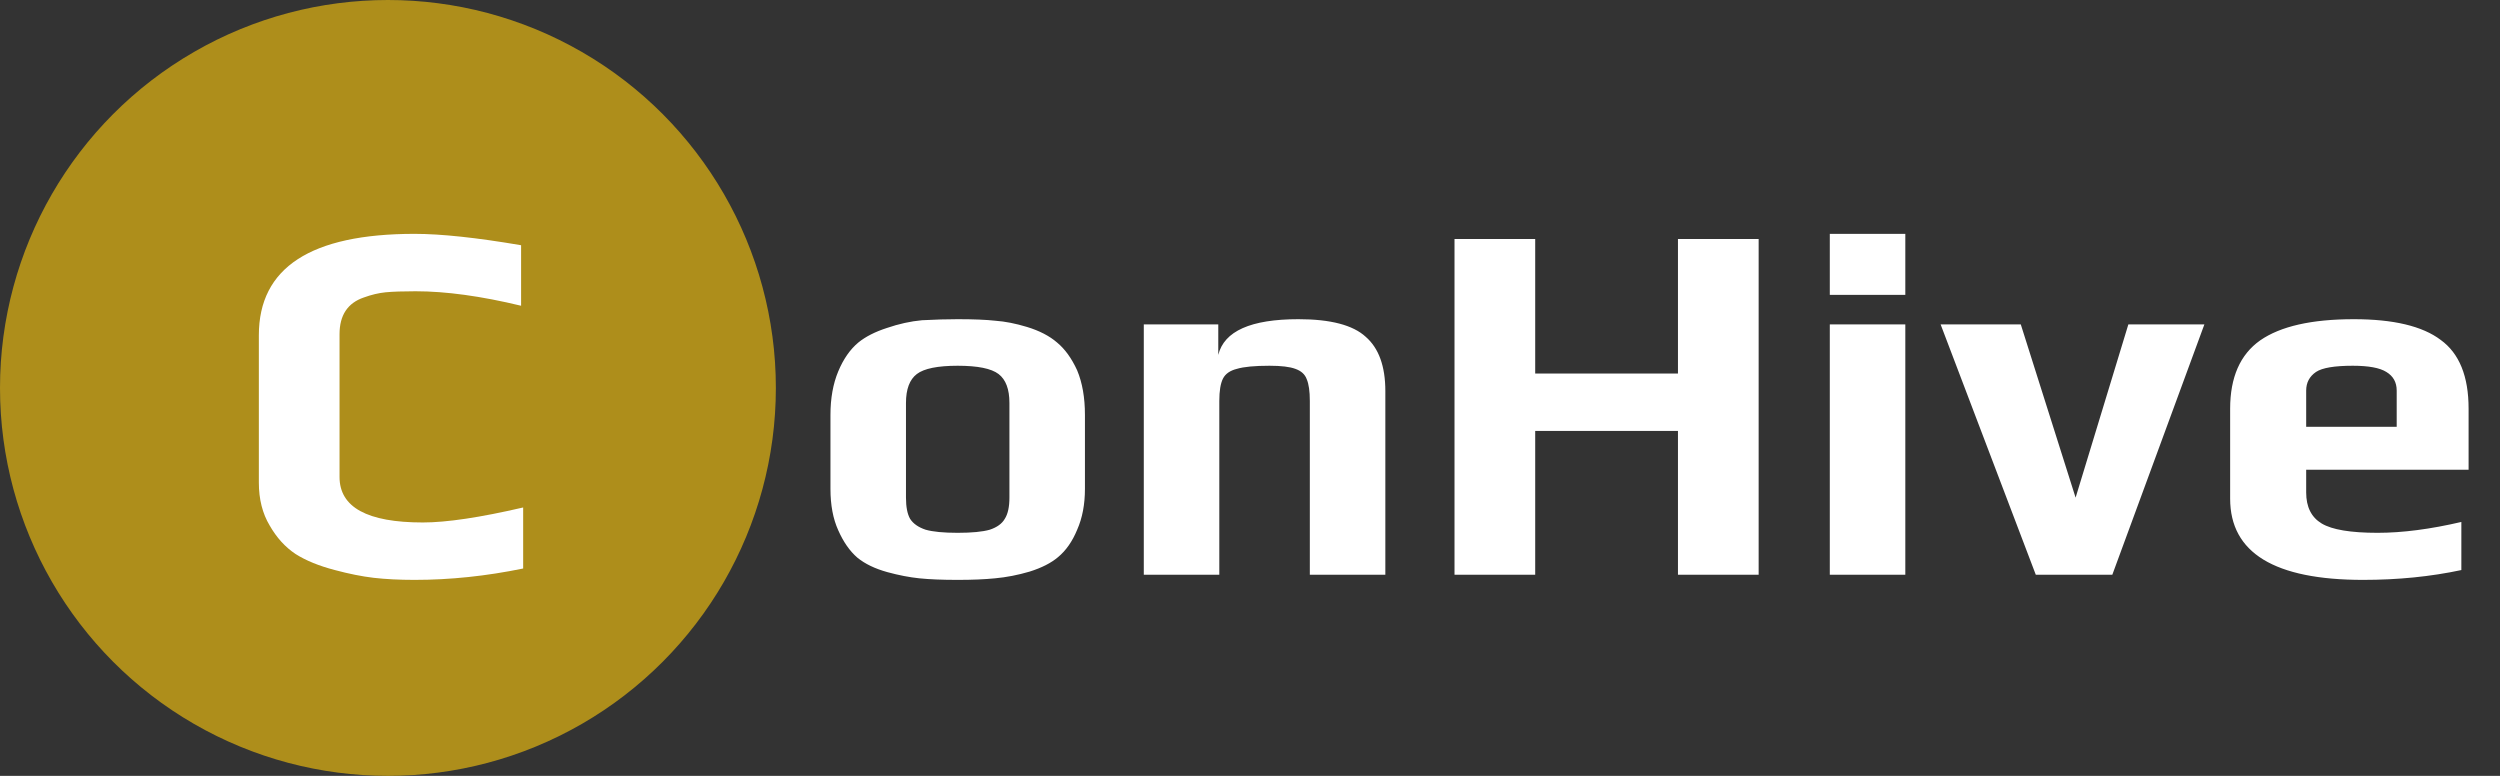 <svg width="87" height="27" viewBox="0 0 87 27" fill="none" xmlns="http://www.w3.org/2000/svg">
<rect x="0" y="0" width="87" height="27" fill="#333333" stroke="none"/>
<circle cx="13.5" cy="13.5" r="13.5" fill="#AE8E1B"/>
<path d="M14.426 20.18C13.898 20.18 13.424 20.156 13.004 20.108C12.596 20.06 12.146 19.97 11.654 19.838C11.102 19.694 10.646 19.508 10.286 19.28C9.926 19.04 9.626 18.71 9.386 18.29C9.134 17.87 9.008 17.372 9.008 16.796V11.666C9.008 9.314 10.814 8.138 14.426 8.138C15.35 8.138 16.586 8.27 18.134 8.534V10.64C16.742 10.304 15.518 10.136 14.462 10.136C14.018 10.136 13.67 10.148 13.418 10.172C13.178 10.196 12.926 10.256 12.662 10.352C12.098 10.544 11.816 10.97 11.816 11.63V16.598C11.816 17.654 12.782 18.182 14.714 18.182C15.542 18.182 16.706 18.008 18.206 17.66V19.784C16.922 20.048 15.662 20.18 14.426 20.18Z" fill="white"/>
<path d="M33.328 20.18C32.788 20.18 32.344 20.162 31.996 20.126C31.648 20.09 31.276 20.018 30.88 19.91C30.448 19.79 30.1 19.622 29.836 19.406C29.572 19.178 29.35 18.86 29.17 18.452C28.99 18.056 28.9 17.576 28.9 17.012V14.438C28.9 13.862 28.99 13.358 29.17 12.926C29.35 12.494 29.584 12.158 29.872 11.918C30.124 11.714 30.454 11.546 30.862 11.414C31.282 11.27 31.69 11.18 32.086 11.144C32.542 11.12 32.956 11.108 33.328 11.108C33.88 11.108 34.318 11.126 34.642 11.162C34.978 11.186 35.344 11.258 35.74 11.378C36.172 11.51 36.52 11.69 36.784 11.918C37.06 12.146 37.294 12.47 37.486 12.89C37.666 13.322 37.756 13.838 37.756 14.438V17.012C37.756 17.552 37.666 18.026 37.486 18.434C37.318 18.842 37.096 19.16 36.82 19.388C36.58 19.592 36.25 19.76 35.83 19.892C35.422 20.012 35.02 20.09 34.624 20.126C34.264 20.162 33.832 20.18 33.328 20.18ZM33.328 18.542C33.82 18.542 34.192 18.506 34.444 18.434C34.696 18.35 34.87 18.224 34.966 18.056C35.074 17.888 35.128 17.642 35.128 17.318V14.024C35.128 13.544 35.002 13.208 34.75 13.016C34.498 12.824 34.024 12.728 33.328 12.728C32.632 12.728 32.158 12.824 31.906 13.016C31.654 13.208 31.528 13.544 31.528 14.024V17.318C31.528 17.642 31.576 17.888 31.672 18.056C31.78 18.224 31.96 18.35 32.212 18.434C32.464 18.506 32.836 18.542 33.328 18.542ZM39.804 11.288H42.396V12.35C42.6 11.522 43.53 11.108 45.186 11.108C46.302 11.108 47.082 11.312 47.526 11.72C47.982 12.116 48.21 12.746 48.21 13.61V20H45.582V13.952C45.582 13.616 45.546 13.364 45.474 13.196C45.414 13.028 45.282 12.908 45.078 12.836C44.886 12.764 44.586 12.728 44.178 12.728C43.662 12.728 43.284 12.764 43.044 12.836C42.804 12.896 42.642 13.01 42.558 13.178C42.474 13.346 42.432 13.604 42.432 13.952V20H39.804V11.288ZM50.617 8.318H53.425V12.998H58.393V8.318H61.201V20H58.393V14.996H53.425V20H50.617V8.318ZM63.677 8.138H66.305V10.262H63.677V8.138ZM63.677 11.288H66.305V20H63.677V11.288ZM67.533 11.288H70.323L72.231 17.318L74.067 11.288H76.713L73.509 20H70.845L67.533 11.288ZM82.235 20.18C79.151 20.18 77.609 19.238 77.609 17.354V14.222C77.609 13.13 77.957 12.338 78.653 11.846C79.361 11.354 80.447 11.108 81.911 11.108C83.291 11.108 84.299 11.348 84.935 11.828C85.583 12.296 85.907 13.094 85.907 14.222V16.346H80.255V17.138C80.255 17.642 80.435 18.002 80.795 18.218C81.155 18.434 81.803 18.542 82.739 18.542C83.603 18.542 84.575 18.416 85.655 18.164V19.838C84.587 20.066 83.447 20.18 82.235 20.18ZM83.405 14.852V13.592C83.405 13.304 83.285 13.088 83.045 12.944C82.817 12.8 82.427 12.728 81.875 12.728C81.239 12.728 80.813 12.8 80.597 12.944C80.369 13.1 80.255 13.316 80.255 13.592V14.852H83.405Z" fill="white"/>
</svg>
